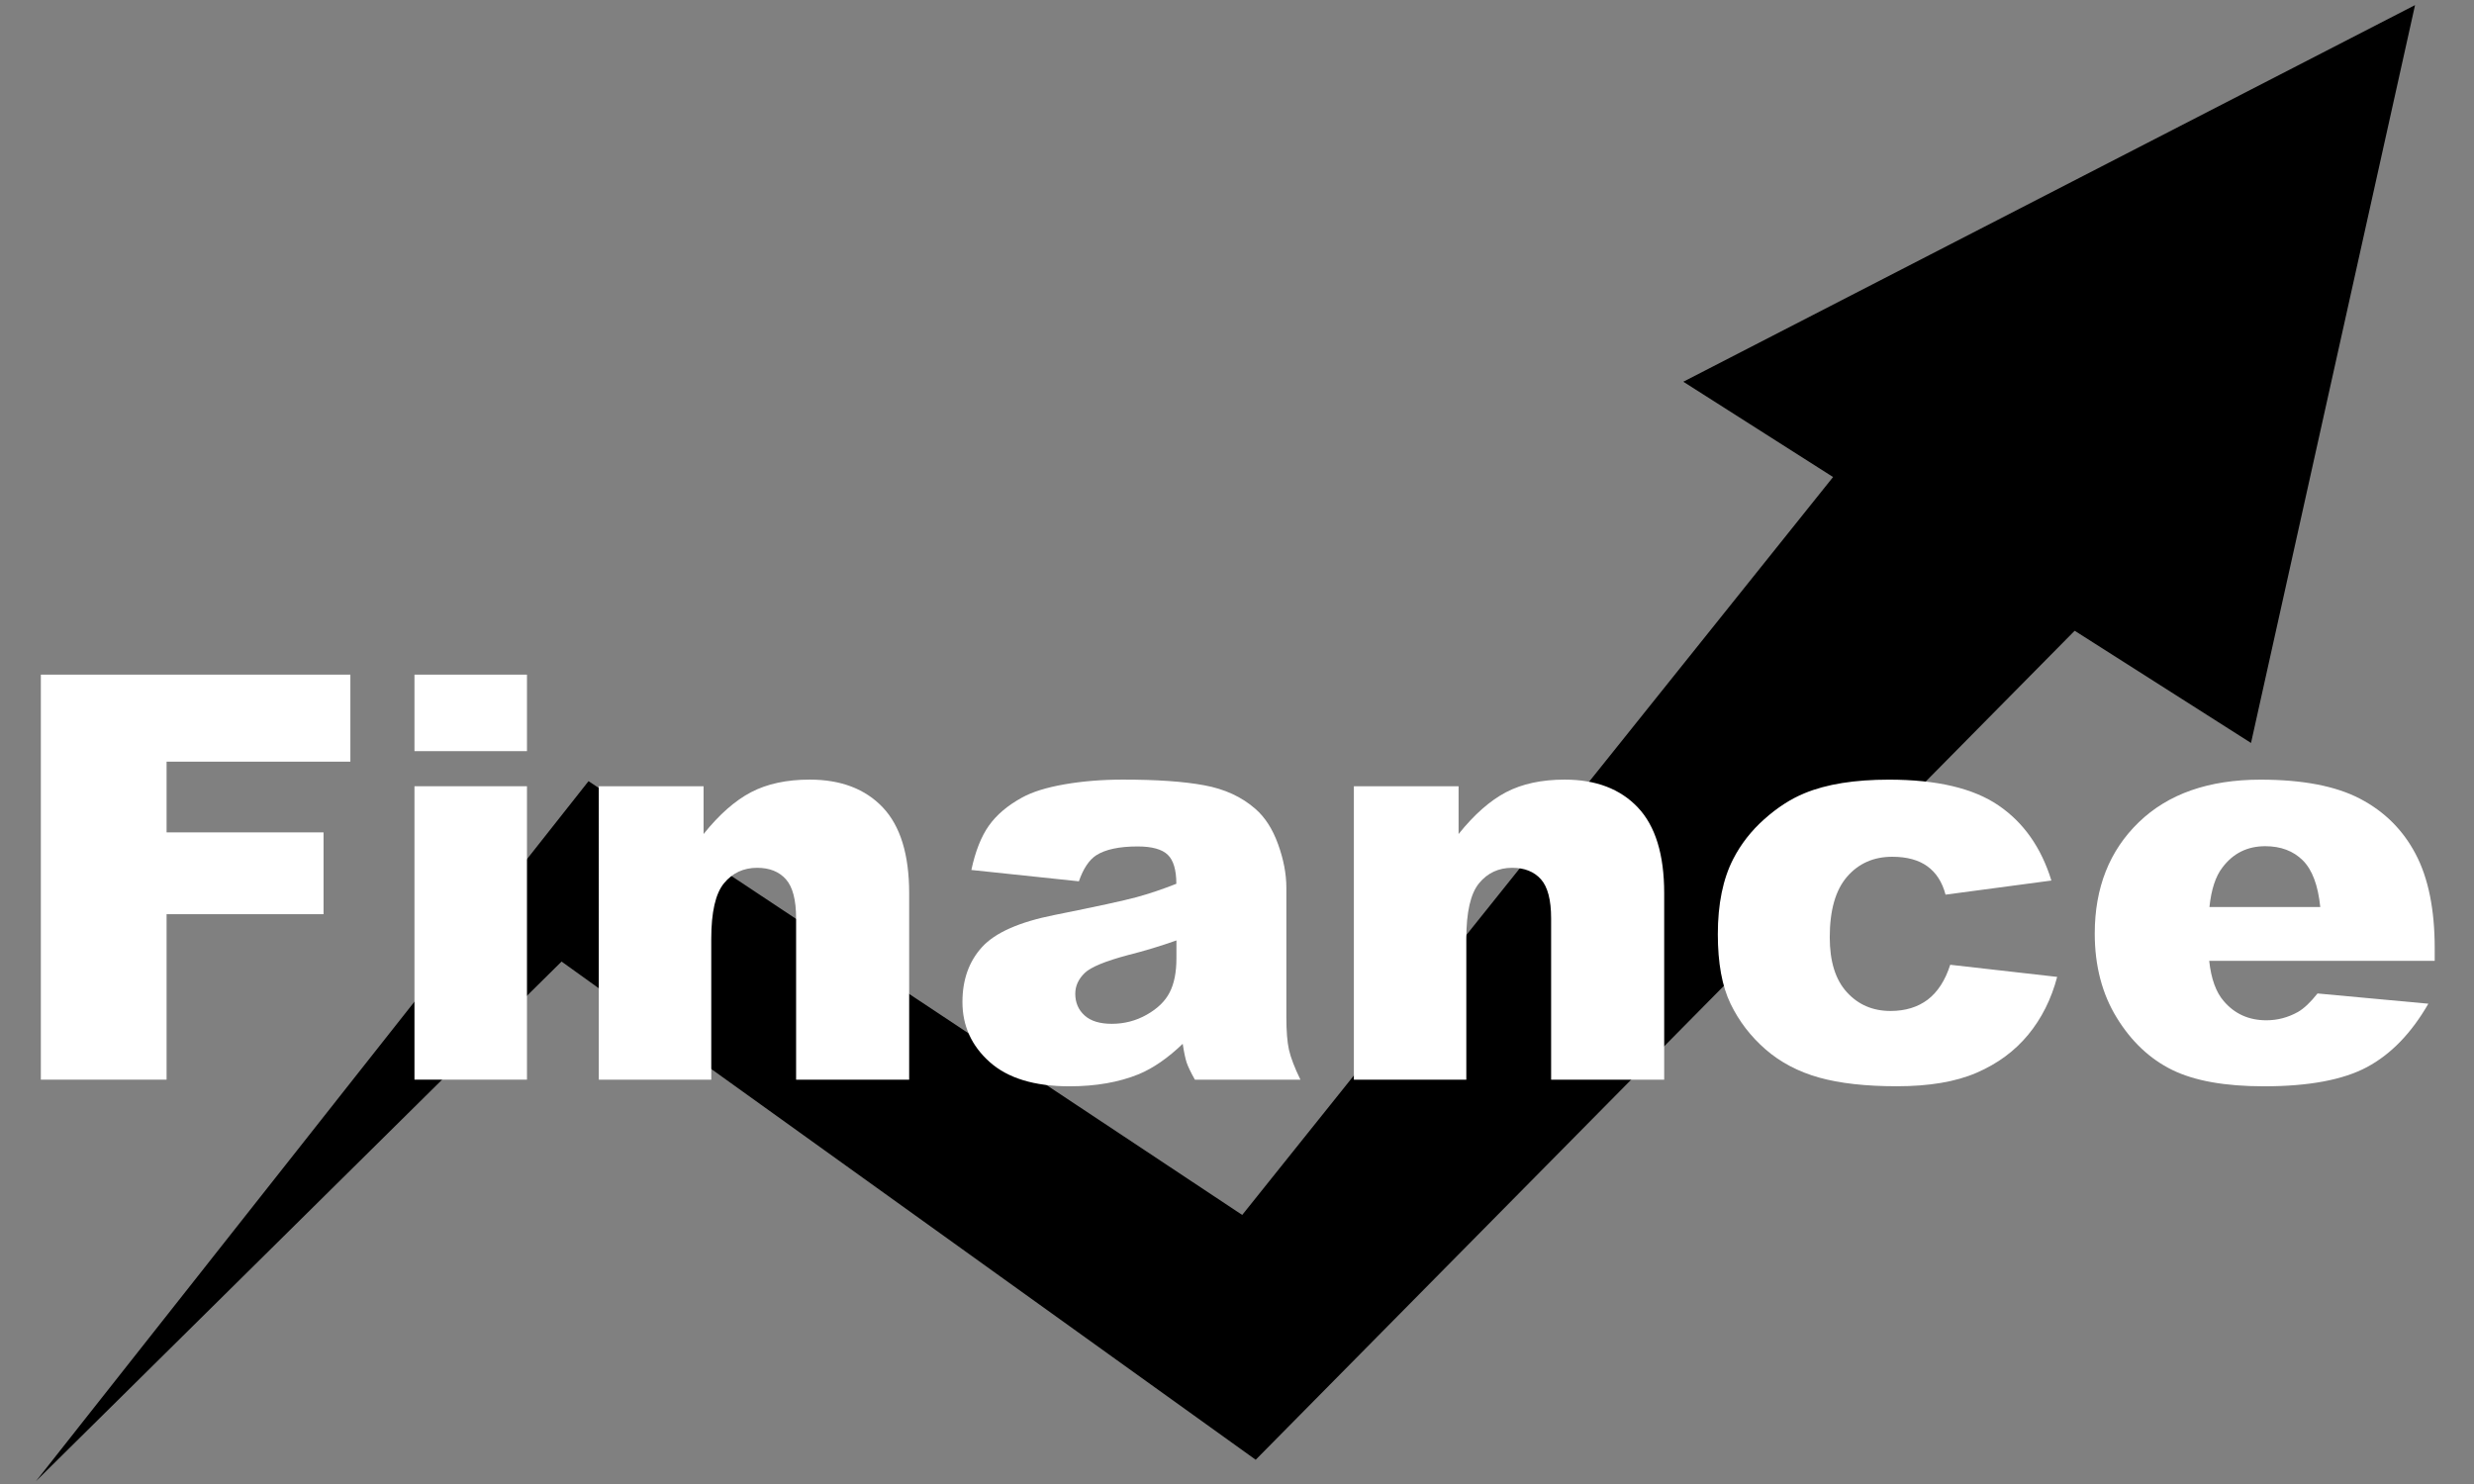 <?xml version="1.0" encoding="utf-8"?>
<!-- Generator: Adobe Illustrator 16.0.0, SVG Export Plug-In . SVG Version: 6.00 Build 0)  -->
<!DOCTYPE svg PUBLIC "-//W3C//DTD SVG 1.1//EN" "http://www.w3.org/Graphics/SVG/1.1/DTD/svg11.dtd">
<svg version="1.1" id="圖層_1" xmlns="http://www.w3.org/2000/svg" xmlns:xlink="http://www.w3.org/1999/xlink" x="0px" y="0px"
	 width="141.73px" height="85.04px" viewBox="0 0 141.73 85.04" enable-background="new 0 0 141.73 85.04" xml:space="preserve">
<rect x="0" y="0" width="141.73" height="85.04" fill="#808080" stroke="none"/>
<polyline points="2.057,84.879 33.715,44.763 71.164,69.62 109.384,21.874 131.003,23.842 71.936,83.649 32.171,55.1 "/>
<path fill="none" stroke="#000000" stroke-miterlimit="10" d="M106.626,0.61"/>
<polygon points="96.433,21.874 138.352,0.293 128.956,42.574 "/>
<g>
	<path fill="#FFFFFF" d="M2.34,38.659h17.732v4.986H9.543v4.053h8.992v4.688H9.543v9.482H2.34V38.659z"/>
	<path fill="#FFFFFF" d="M23.744,38.659h6.445v4.384h-6.445V38.659z M23.744,45.054h6.445v16.813h-6.445V45.054z"/>
	<path fill="#FFFFFF" d="M34.305,45.054h6.001v2.739c0.896-1.119,1.805-1.918,2.723-2.398c0.917-0.479,2.037-0.721,3.355-0.721
		c1.784,0,3.181,0.531,4.188,1.592c1.007,1.063,1.512,2.699,1.512,4.917V61.87h-6.477v-9.246c0-1.056-0.195-1.803-0.585-2.24
		c-0.392-0.438-0.939-0.656-1.646-0.656c-0.781,0-1.416,0.296-1.9,0.886c-0.486,0.591-0.729,1.653-0.729,3.183v8.074h-6.443V45.054
		H34.305z"/>
	<path fill="#FFFFFF" d="M61.807,50.502l-6.16-0.65c0.23-1.075,0.566-1.924,1.005-2.54c0.438-0.618,1.068-1.153,1.892-1.606
		c0.591-0.328,1.403-0.58,2.438-0.761c1.034-0.18,2.152-0.271,3.355-0.271c1.932,0,3.483,0.107,4.655,0.326
		c1.171,0.215,2.147,0.666,2.929,1.353c0.547,0.476,0.981,1.147,1.296,2.019c0.315,0.871,0.476,1.703,0.476,2.494v7.426
		c0,0.791,0.05,1.412,0.148,1.859c0.102,0.449,0.319,1.021,0.658,1.719h-6.046c-0.243-0.434-0.399-0.763-0.475-0.99
		c-0.074-0.227-0.149-0.582-0.223-1.067c-0.844,0.812-1.684,1.394-2.518,1.742c-1.14,0.464-2.465,0.694-3.973,0.694
		c-2.005,0-3.528-0.465-4.568-1.393c-1.04-0.93-1.56-2.074-1.56-3.436c0-1.277,0.375-2.33,1.125-3.152
		c0.749-0.822,2.131-1.436,4.147-1.836c2.417-0.485,3.984-0.825,4.702-1.021c0.717-0.195,1.477-0.451,2.28-0.768
		c0-0.792-0.165-1.348-0.492-1.662c-0.328-0.316-0.903-0.477-1.727-0.477c-1.056,0-1.847,0.17-2.375,0.509
		C62.392,49.278,62.06,49.773,61.807,50.502z M67.396,53.889c-0.888,0.316-1.812,0.598-2.772,0.839
		c-1.309,0.349-2.138,0.692-2.485,1.028C61.78,56.107,61.6,56.5,61.6,56.945c0,0.507,0.177,0.919,0.53,1.241
		c0.354,0.322,0.873,0.482,1.56,0.482c0.717,0,1.386-0.172,2.002-0.521c0.617-0.349,1.056-0.772,1.313-1.274
		c0.26-0.502,0.39-1.151,0.39-1.955L67.396,53.889L67.396,53.889z"/>
	<path fill="#FFFFFF" d="M77.558,45.054h6.001v2.739c0.896-1.119,1.804-1.918,2.722-2.398c0.919-0.479,2.037-0.721,3.356-0.721
		c1.783,0,3.18,0.531,4.188,1.592c1.008,1.063,1.513,2.699,1.513,4.917V61.87H88.86v-9.246c0-1.056-0.195-1.803-0.584-2.24
		c-0.394-0.438-0.94-0.656-1.646-0.656c-0.78,0-1.415,0.296-1.899,0.886c-0.486,0.591-0.729,1.653-0.729,3.183v8.074h-6.442V45.054z
		"/>
	<path fill="#FFFFFF" d="M111.724,55.284l6.127,0.695c-0.337,1.277-0.893,2.383-1.662,3.316c-0.771,0.935-1.756,1.66-2.953,2.177
		c-1.198,0.519-2.721,0.774-4.567,0.774c-1.784,0-3.269-0.166-4.457-0.498c-1.186-0.332-2.209-0.869-3.063-1.611
		c-0.855-0.744-1.525-1.615-2.01-2.619c-0.486-1.002-0.729-2.329-0.729-3.984c0-1.729,0.294-3.17,0.886-4.318
		c0.435-0.846,1.023-1.602,1.773-2.271c0.749-0.669,1.521-1.168,2.313-1.492c1.257-0.519,2.866-0.777,4.829-0.777
		c2.742,0,4.836,0.492,6.276,1.475c1.439,0.979,2.451,2.417,3.033,4.307l-6.064,0.808c-0.189-0.718-0.536-1.259-1.038-1.622
		c-0.5-0.365-1.174-0.549-2.019-0.549c-1.065,0-1.929,0.384-2.588,1.148c-0.66,0.764-0.989,1.92-0.989,3.469
		c0,1.379,0.325,2.428,0.981,3.144c0.652,0.718,1.486,1.075,2.501,1.075c0.845,0,1.554-0.215,2.13-0.648
		C111.008,56.844,111.438,56.18,111.724,55.284z"/>
	<path fill="#FFFFFF" d="M139.478,55.06H126.56c0.113,1.037,0.394,1.806,0.838,2.312c0.623,0.729,1.436,1.094,2.438,1.094
		c0.633,0,1.234-0.157,1.805-0.475c0.349-0.199,0.723-0.556,1.125-1.062l6.349,0.587c-0.972,1.688-2.144,2.898-3.515,3.632
		c-1.372,0.733-3.342,1.101-5.904,1.101c-2.229,0-3.98-0.313-5.258-0.94c-1.276-0.629-2.336-1.625-3.175-2.992
		c-0.84-1.366-1.26-2.976-1.26-4.821c0-2.629,0.844-4.756,2.526-6.381c1.682-1.626,4.008-2.438,6.973-2.438
		c2.406,0,4.309,0.365,5.701,1.094c1.395,0.729,2.454,1.783,3.183,3.167c0.729,1.381,1.093,3.183,1.093,5.397V55.06L139.478,55.06z
		 M132.923,51.975c-0.126-1.246-0.462-2.139-1.005-2.678c-0.545-0.537-1.259-0.807-2.146-0.807c-1.024,0-1.841,0.405-2.453,1.219
		c-0.393,0.506-0.64,1.262-0.745,2.266H132.923z"/>
</g>
</svg>

